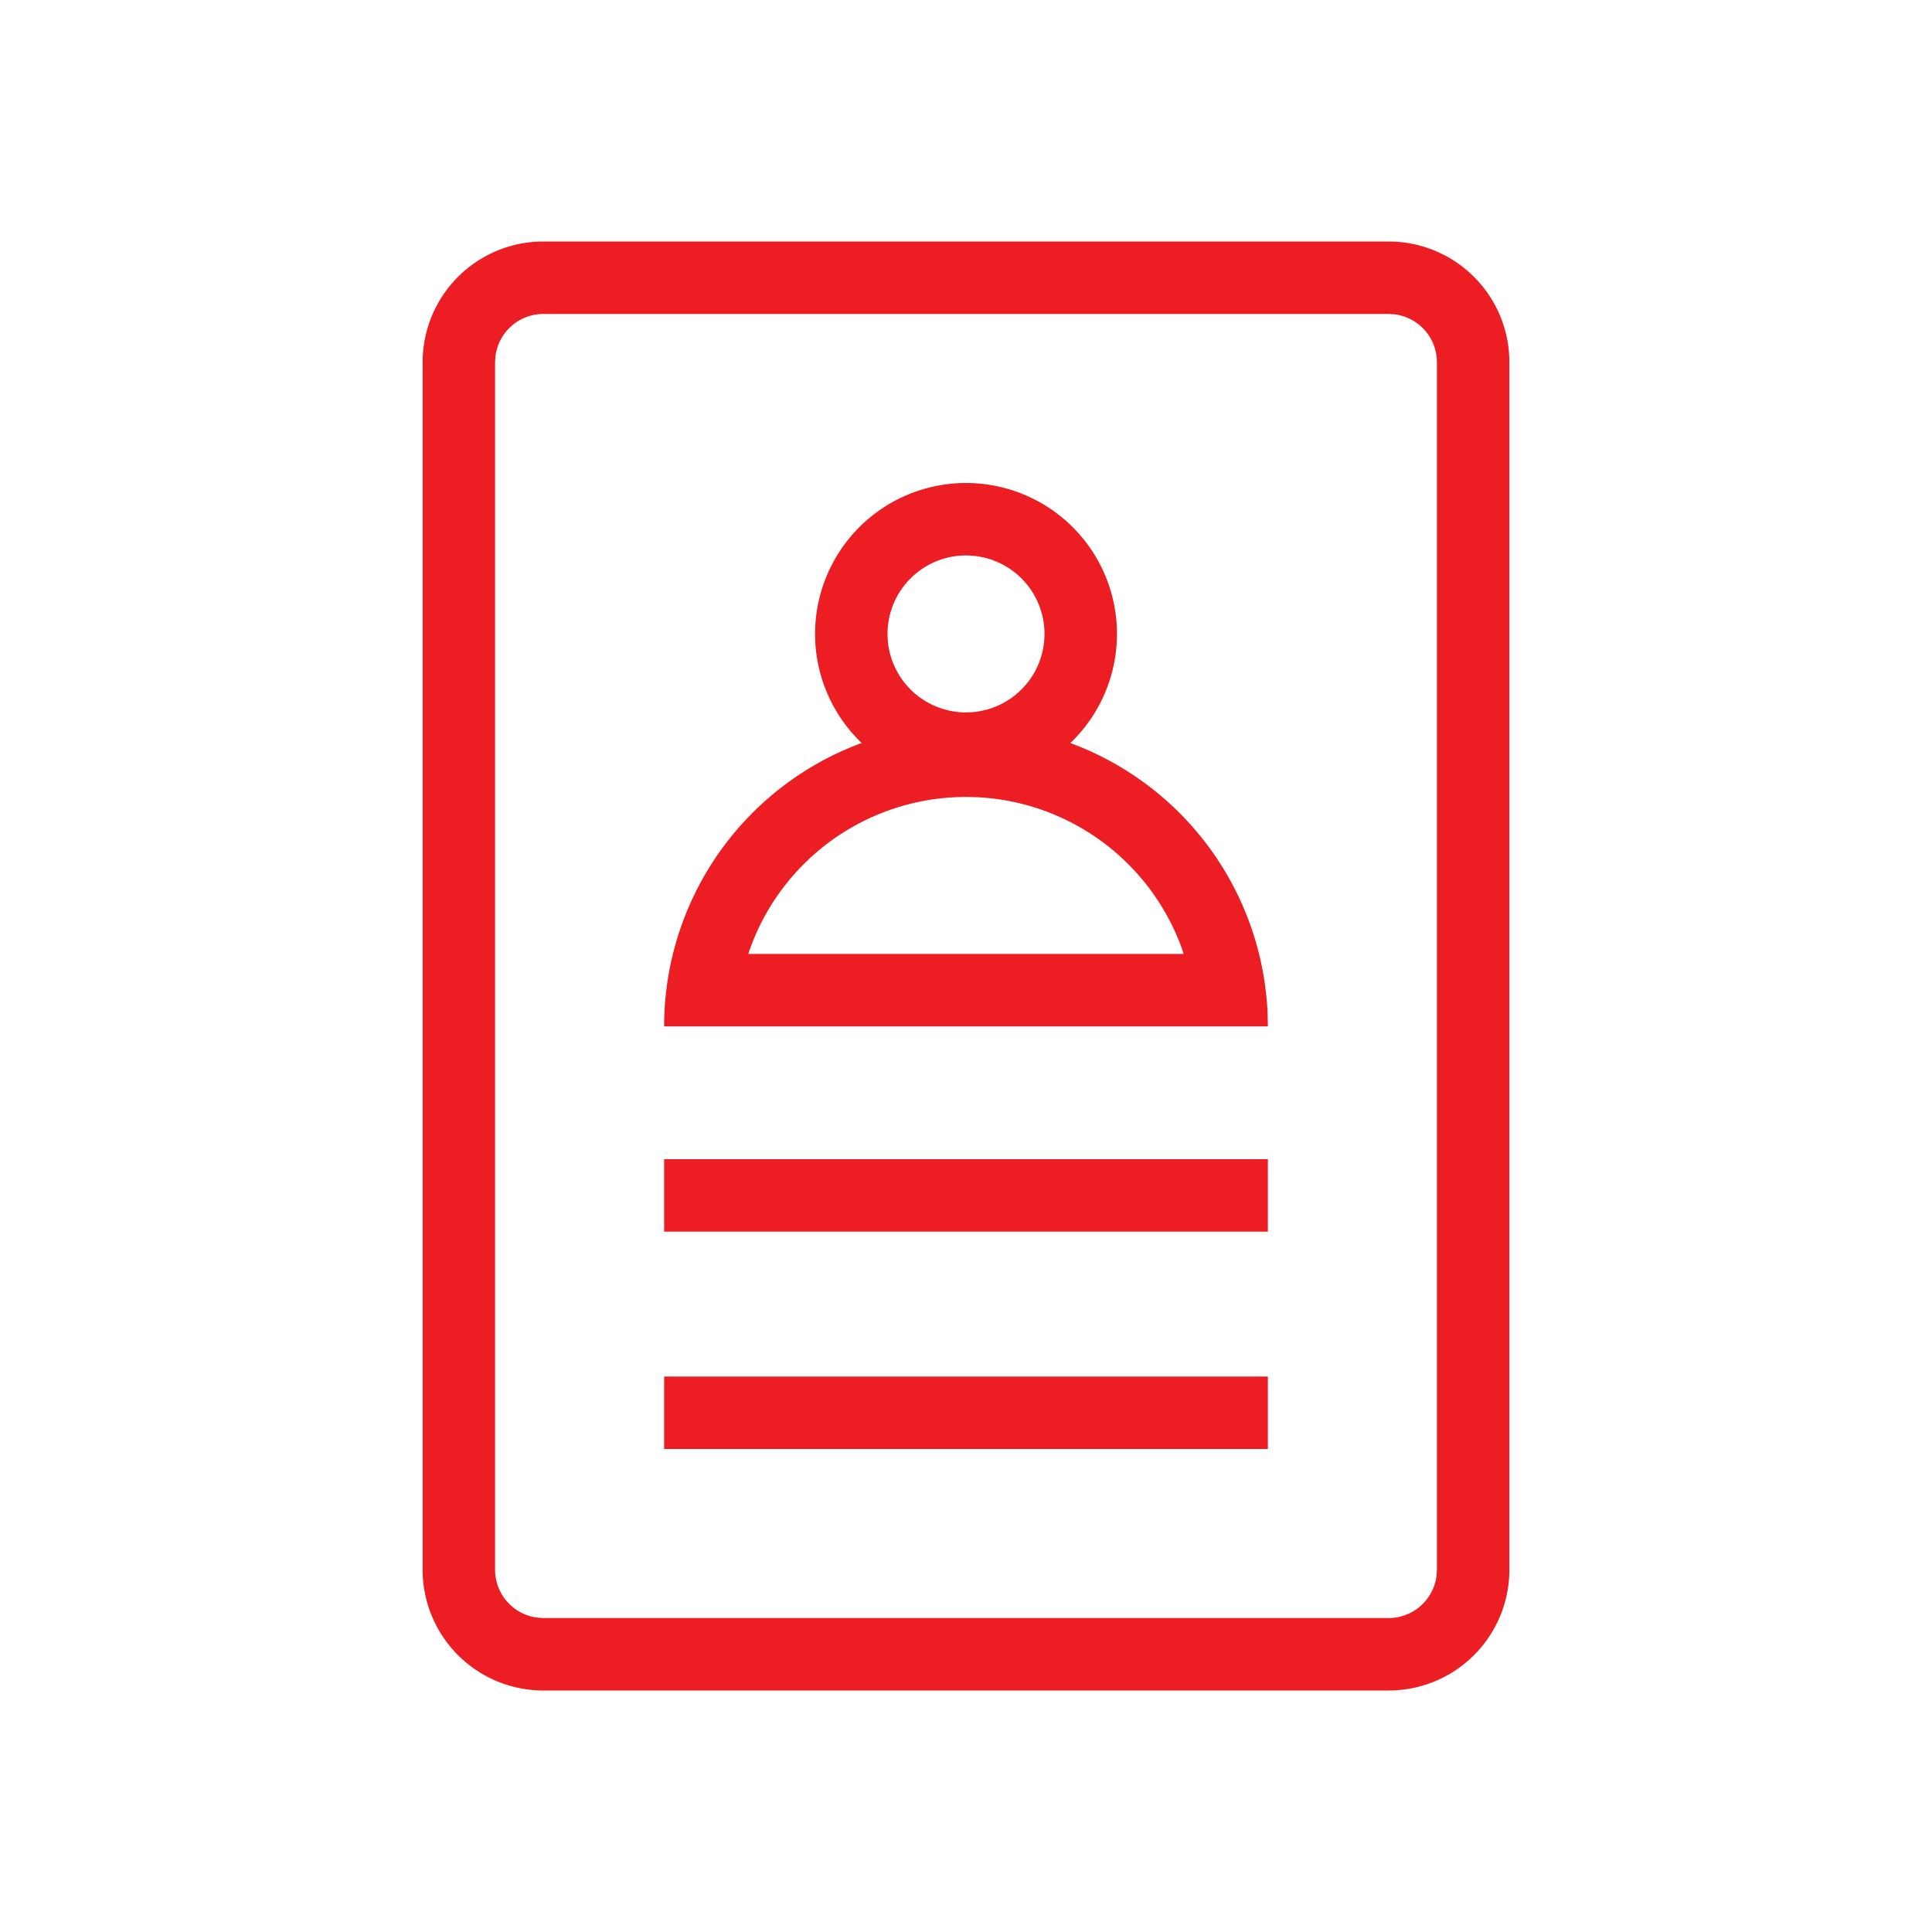 <svg xmlns="http://www.w3.org/2000/svg" width="40" height="40" viewBox="0 0 40 40">
    <path fill="#EC1D23" fill-rule="evenodd" d="M28.75 5a2.5 2.5 0 0 1 2.5 2.5v25a2.5 2.5 0 0 1-2.5 2.5h-17.5a2.5 2.5 0 0 1-2.5-2.5v-25a2.5 2.5 0 0 1 2.5-2.5h17.5zm0 1.5h-17.5a1 1 0 0 0-.992.875l-.008.125v25a1 1 0 0 0 .875.992l.125.008h17.5a1 1 0 0 0 .992-.875l.008-.125v-25a1 1 0 0 0-.875-.992L28.75 6.5zm-2.5 22V30h-12.5v-1.5h12.5zm0-4.5v1.5h-12.5V24h12.5zM20 10a3.125 3.125 0 0 1 2.16 5.384 6.252 6.252 0 0 1 4.084 5.595l.006.271h-12.5a6.252 6.252 0 0 1 4.09-5.867A3.125 3.125 0 0 1 20 10zm0 6.5a4.752 4.752 0 0 0-4.462 3.117l-.046.133h9.014l-.035-.109a4.755 4.755 0 0 0-4.226-3.135L20 16.5zm0-5a1.625 1.625 0 1 0 0 3.25 1.625 1.625 0 0 0 0-3.25z"/>
</svg>
